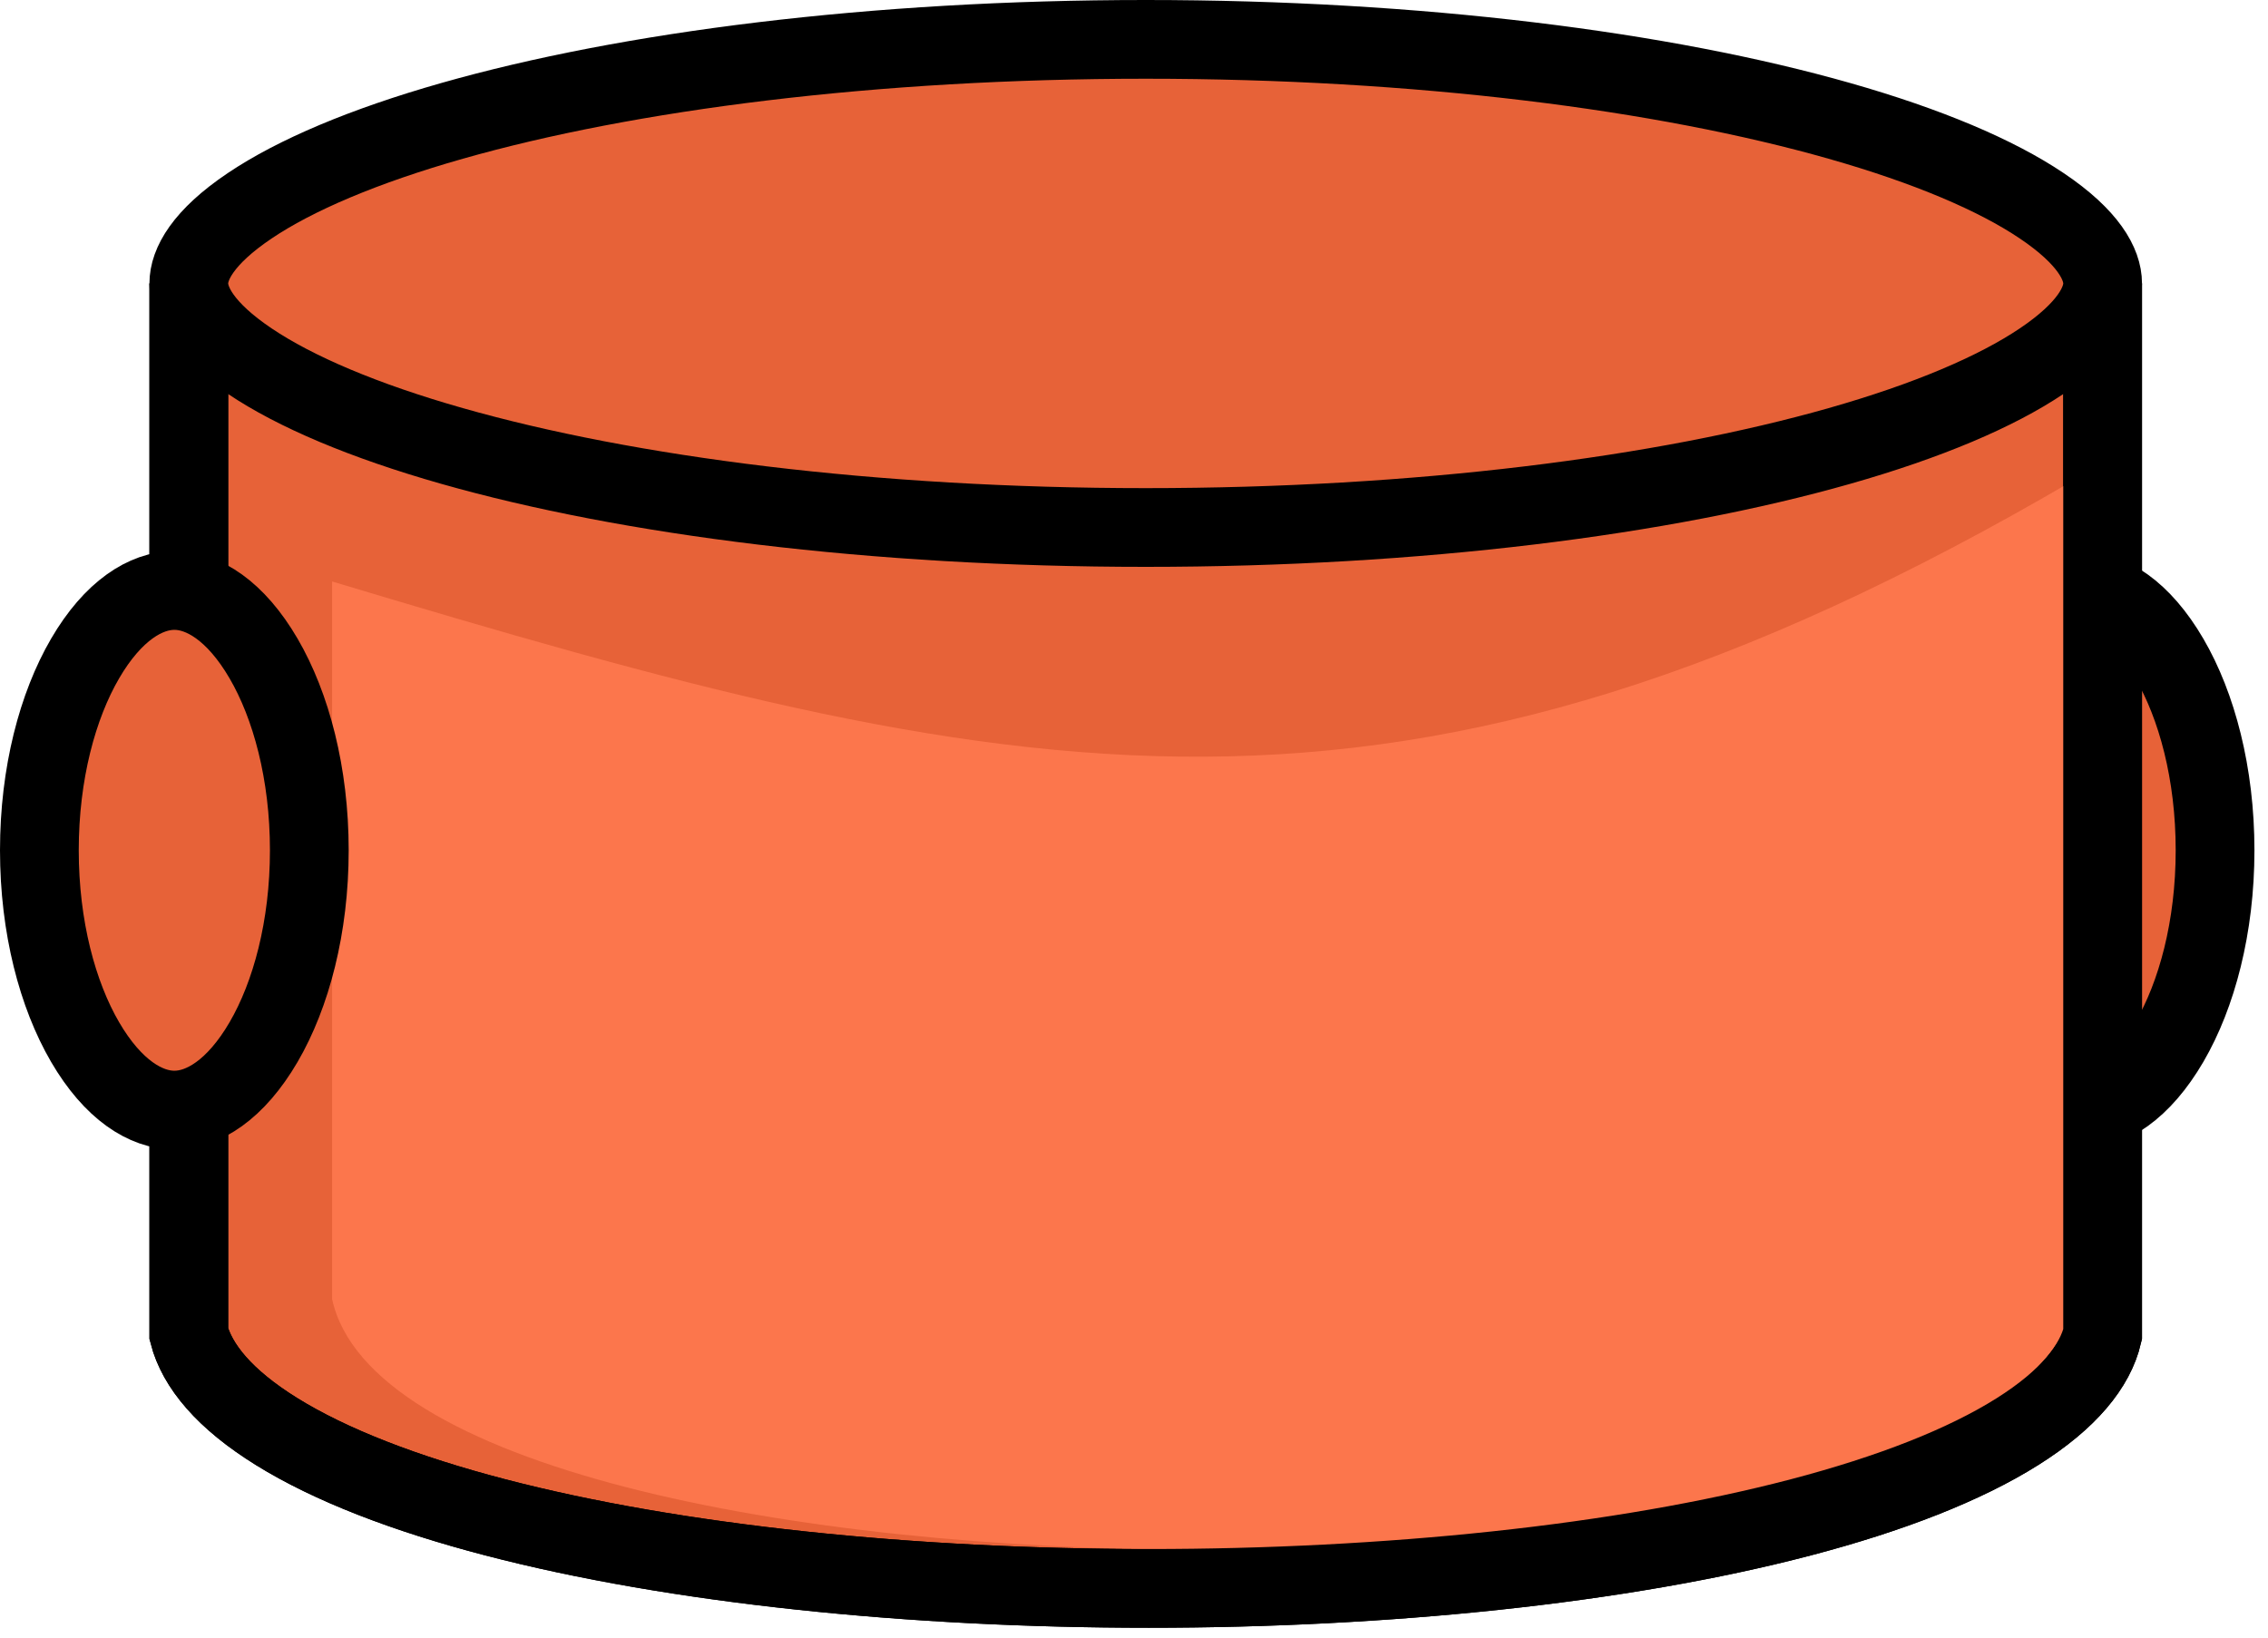 <svg width="144" height="104" viewBox="0 0 144 104" fill="none" xmlns="http://www.w3.org/2000/svg">
<path d="M140.639 54C140.639 58.884 139.481 63.184 137.737 66.177C135.957 69.231 133.867 70.5 132.07 70.5C130.273 70.5 128.182 69.231 126.402 66.177C124.659 63.184 123.5 58.884 123.5 54C123.5 49.116 124.659 44.816 126.402 41.824C128.182 38.769 130.273 37.5 132.07 37.5C133.867 37.5 135.957 38.769 137.737 41.824C139.481 44.816 140.639 49.116 140.639 54Z" fill="#E76238" stroke="black" stroke-width="5"/>
<path d="M11.988 20.5H133.5V84.738C133.026 86.759 131.356 88.866 128.086 90.923C124.737 93.031 120.048 94.865 114.338 96.363C102.938 99.354 87.994 100.875 72.942 100.875C57.89 100.875 42.911 99.355 31.444 96.362C25.7 94.864 20.965 93.028 17.562 90.915C14.249 88.859 12.517 86.744 11.988 84.71V20.5Z" fill="#E76238" stroke="black" stroke-width="5"/>
<path d="M21.085 36.927C64.31 49.927 88.553 55.771 131.783 30.427V82.5C127.632 103.736 25.698 103.736 21.085 82.5V36.927Z" fill="#FC764C"/>
<path d="M11.988 20.5H133.5V84.738C133.026 86.759 131.356 88.866 128.086 90.923C124.737 93.031 120.048 94.865 114.338 96.363C102.938 99.354 87.994 100.875 72.942 100.875C57.89 100.875 42.911 99.355 31.444 96.362C25.7 94.864 20.965 93.028 17.562 90.915C14.249 88.859 12.517 86.744 11.988 84.71V20.5Z" stroke="black" stroke-width="5"/>
<path d="M133.5 18C133.5 19.212 132.616 20.926 129.633 22.932C126.74 24.879 122.389 26.73 116.788 28.323C105.621 31.501 90.048 33.5 72.744 33.5C55.44 33.5 39.867 31.501 28.7 28.323C23.099 26.73 18.748 24.879 15.855 22.932C12.872 20.926 11.988 19.212 11.988 18C11.988 16.788 12.872 15.074 15.855 13.068C18.748 11.121 23.099 9.27 28.7 7.677C39.867 4.499 55.44 2.5 72.744 2.5C90.048 2.5 105.621 4.499 116.788 7.677C122.389 9.27 126.74 11.121 129.633 13.068C132.616 15.074 133.5 16.788 133.5 18Z" fill="#E76238" stroke="black" stroke-width="5"/>
<path d="M19.639 54C19.639 58.884 18.481 63.184 16.737 66.177C14.957 69.231 12.867 70.5 11.07 70.5C9.273 70.5 7.182 69.231 5.402 66.177C3.659 63.184 2.5 58.884 2.5 54C2.5 49.116 3.659 44.816 5.402 41.824C7.182 38.769 9.273 37.5 11.07 37.5C12.867 37.5 14.957 38.769 16.737 41.824C18.481 44.816 19.639 49.116 19.639 54Z" fill="#E76238" stroke="black" stroke-width="5"/>
</svg>
